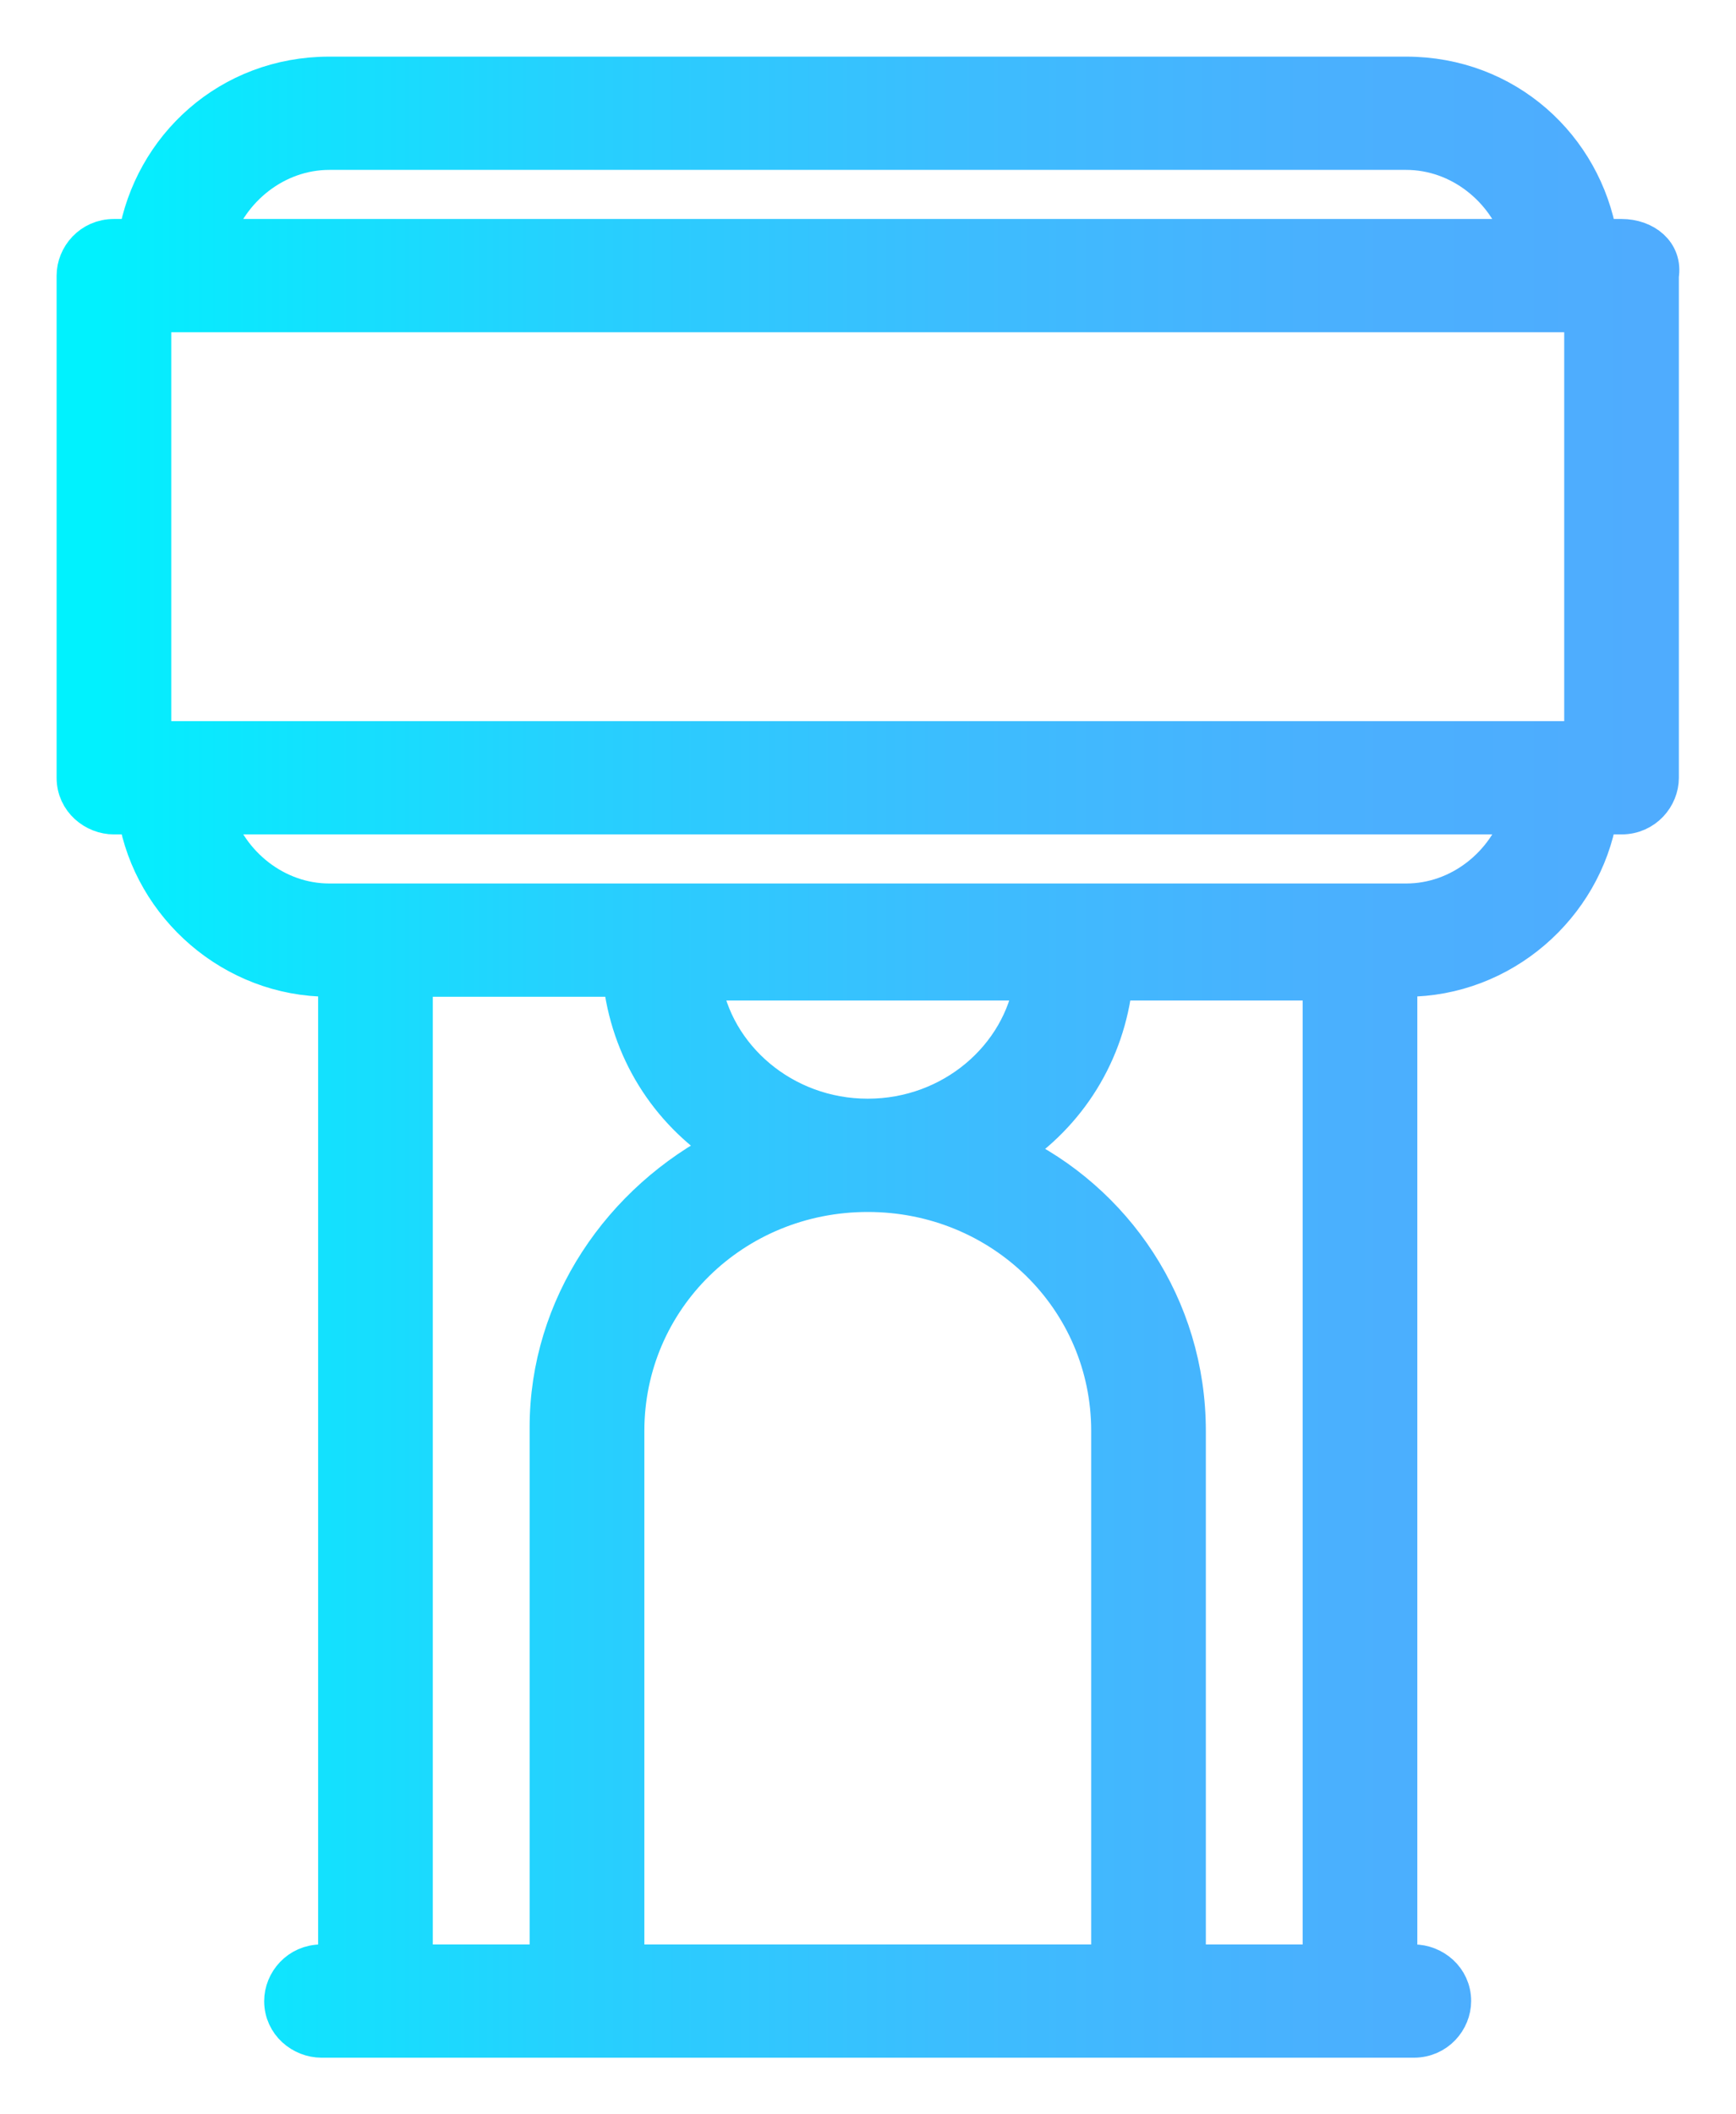 <svg xmlns="http://www.w3.org/2000/svg" width="23" height="28" viewBox="0 0 23 28">
    <defs>
        <linearGradient id="6m16lrh0pa" x1="0%" x2="100%" y1="50%" y2="50%">
            <stop offset="0%" stop-color="#00F2FE"/>
            <stop offset="2.08%" stop-color="#03EFFE"/>
            <stop offset="29.31%" stop-color="#24D2FE"/>
            <stop offset="55.38%" stop-color="#3CBDFE"/>
            <stop offset="79.56%" stop-color="#4AB0FE"/>
            <stop offset="100%" stop-color="#4FACFE"/>
        </linearGradient>
    </defs>
    <g fill="none" fill-rule="evenodd">
        <g fill="url(#6m16lrh0pa)" fill-rule="nonzero" stroke="url(#6m16lrh0pa)" stroke-width=".5" transform="translate(-113, -49)">
            <g>
                <path d="M20.484 2.15h-.306C19.974.95 18.955 0 17.63 0H3.363C2.038 0 1.019.95.815 2.15H.51c-.306 0-.51.25-.51.5V9.3c0 .3.255.5.51.5h.305c.204 1.2 1.274 2.15 2.548 2.15h.102V25H3.26c-.306 0-.51.25-.51.5 0 .3.255.5.51.5h14.471c.306 0 .51-.25.51-.5 0-.3-.255-.5-.51-.5h-.203V11.95h.101c1.274 0 2.344-.95 2.548-2.15h.306c.306 0 .51-.25.51-.5V2.65c.05-.3-.204-.5-.51-.5zM1.019 8.8V3.15H19.974V8.8H1.02zM3.363 1H17.63c.714 0 1.325.5 1.53 1.15H1.833C2.038 1.5 2.65 1 3.363 1zm1.121 10.95h2.752c.102.95.611 1.75 1.375 2.25-1.375.7-2.344 2.1-2.344 3.7V25H4.484V11.95h0zm6.013 1.85s0 0 0 0 0 0 0 0c-1.121 0-2.038-.8-2.191-1.8h4.382c-.153 1-1.07 1.8-2.191 1.8zm3.21 11.2h-6.42v-7.05c0-1.75 1.426-3.15 3.21-3.15 0 0 0 0 0 0s0 0 0 0c1.783 0 3.21 1.4 3.21 3.15V25zm2.802 0h-1.783v-7.05c0-1.65-.968-3.05-2.344-3.7.764-.5 1.274-1.3 1.376-2.25h2.751v13zm1.121-14.05H3.363c-.713 0-1.325-.5-1.529-1.15H19.16c-.204.65-.815 1.15-1.529 1.15z" transform="translate(114, 50)"/>
            </g>
        </g>
    </g>
</svg>
